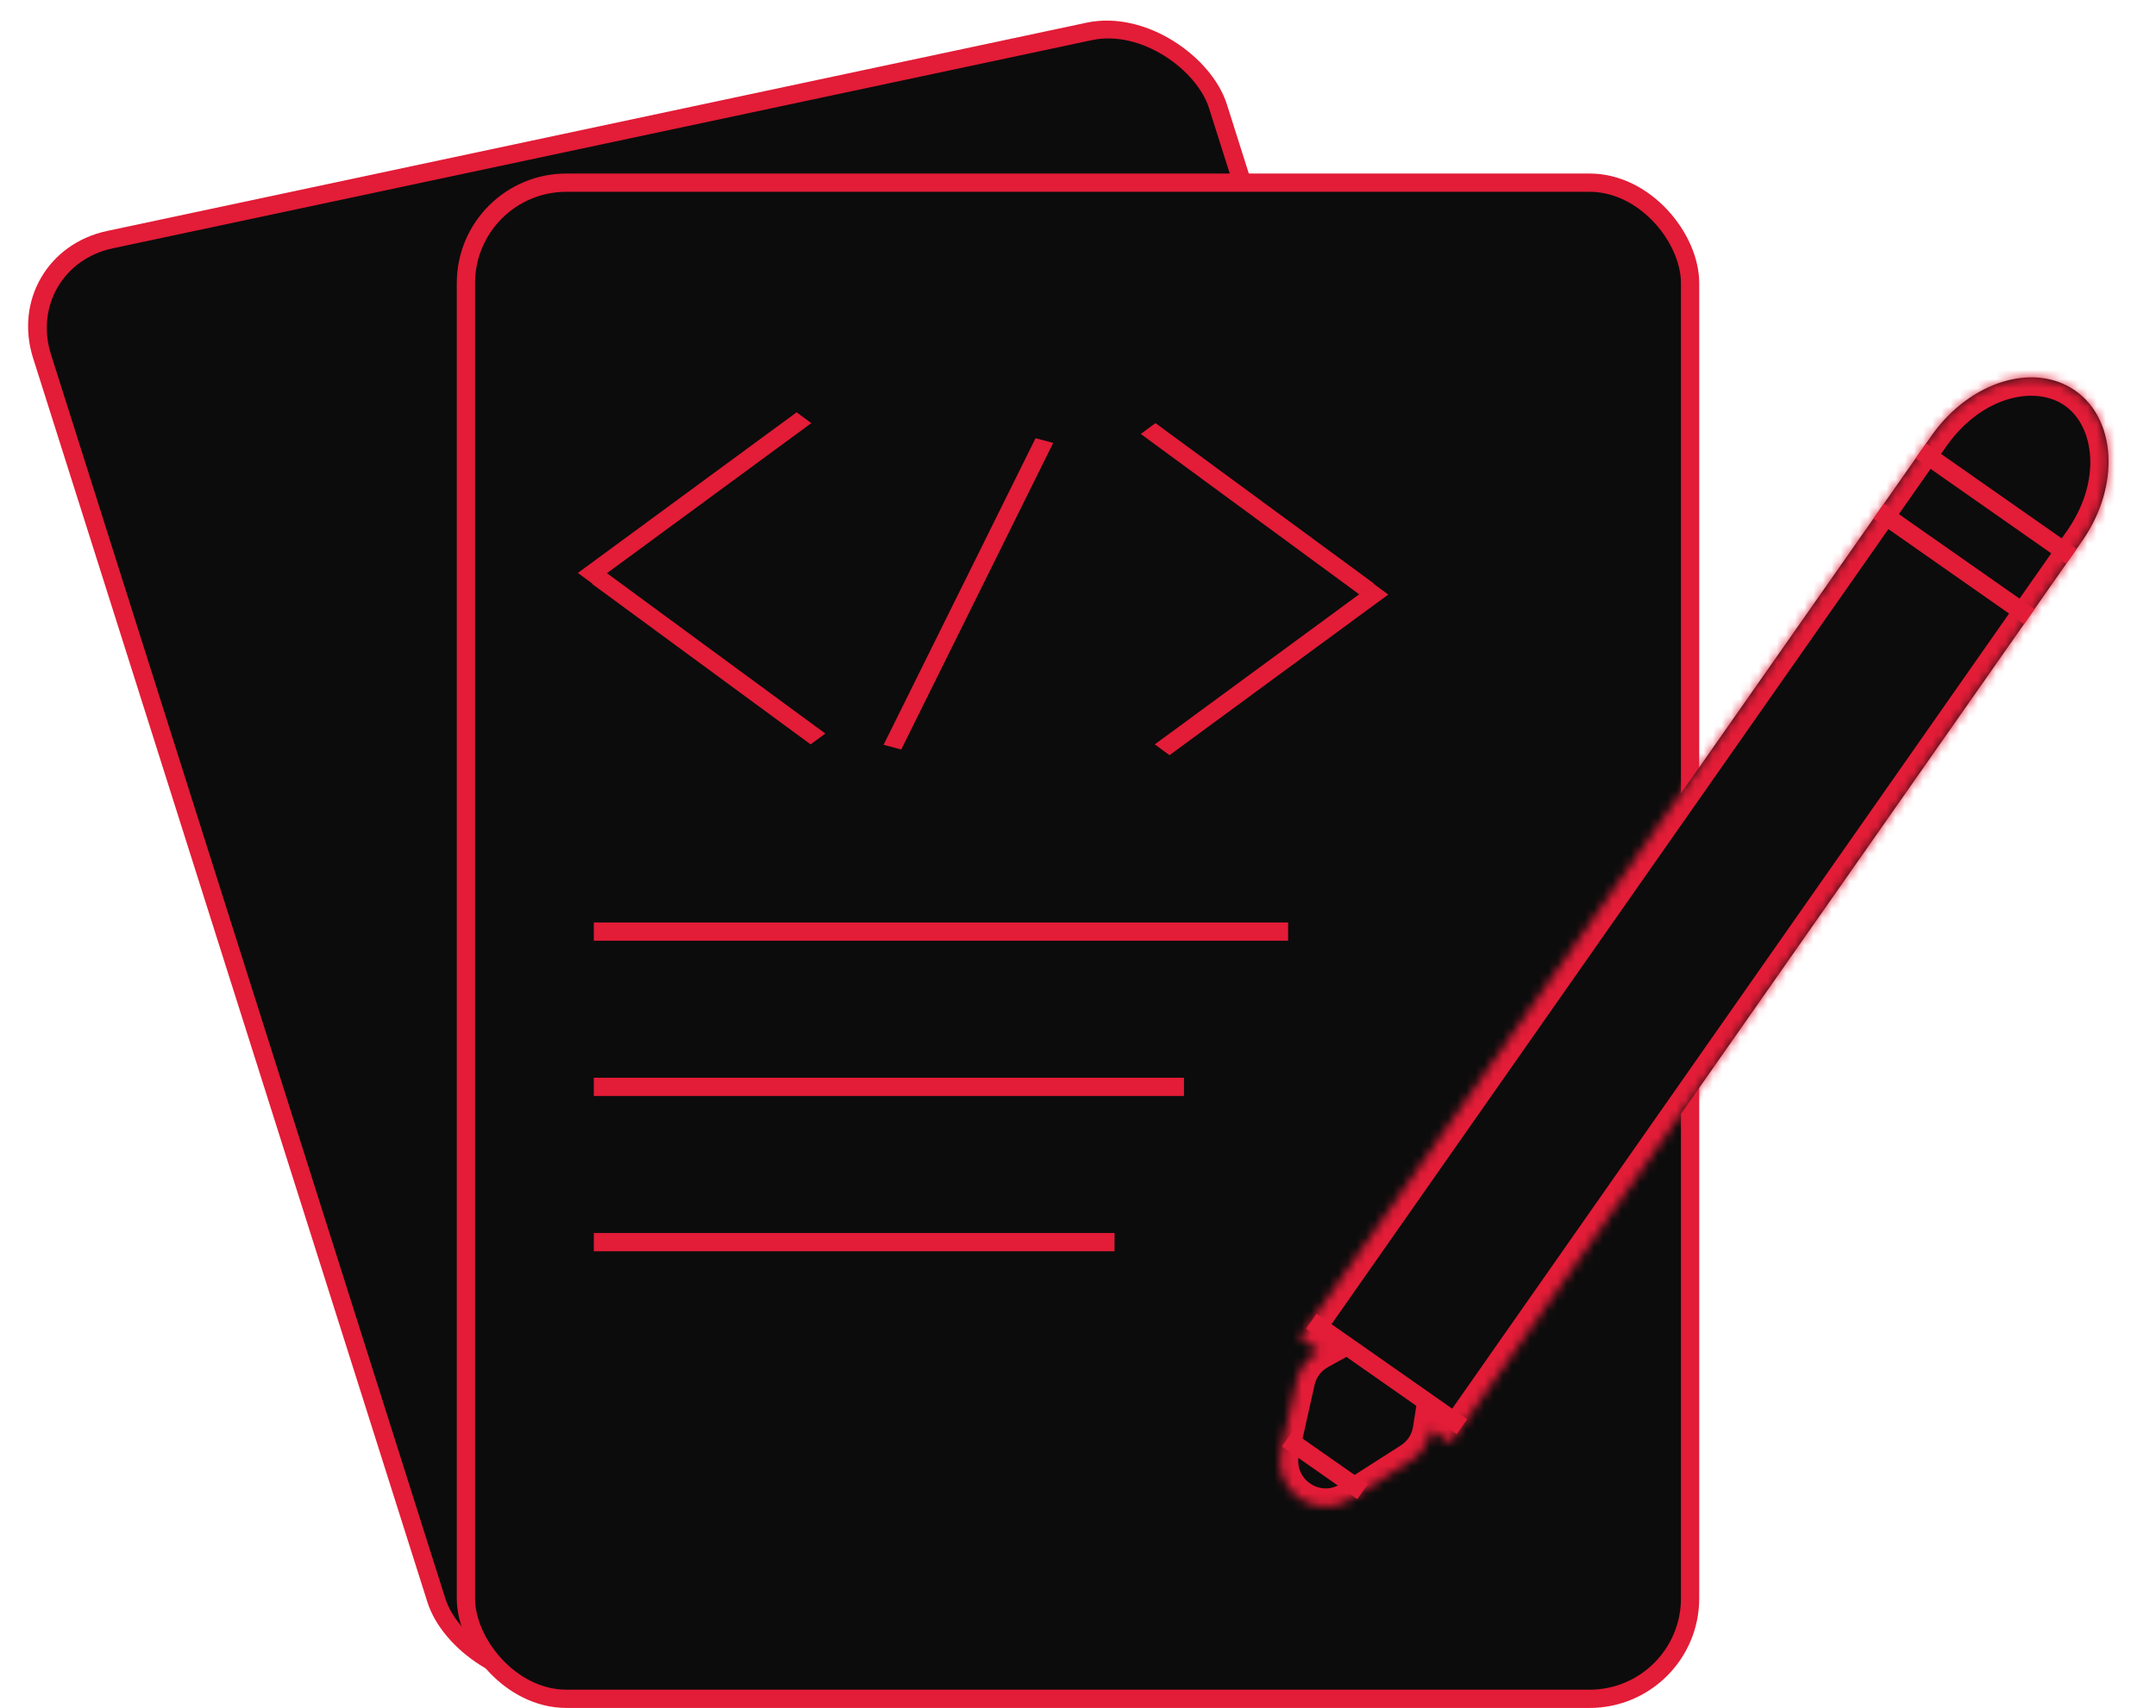 <svg width="236" height="187" viewBox="0 0 236 187" fill="none" xmlns="http://www.w3.org/2000/svg">
<rect x="1.28" y="0.745" width="131.613" height="164.919" rx="11" transform="matrix(0.978 -0.208 0.302 0.953 -0.197 28.081)" fill="#0C0C0C" stroke="#E31C37" stroke-width="2"/>
<rect x="51" y="20" width="134" height="166" rx="11" fill="#0C0C0C" stroke="#E31C37" stroke-width="2"/>
<line y1="-1" x2="29.707" y2="-1" transform="matrix(0.806 0.592 -0.806 0.592 64.788 63.914)" stroke="#E31C37" stroke-width="2"/>
<line y1="-1" x2="29.707" y2="-1" transform="matrix(0.806 -0.592 0.806 0.592 64.866 63.914)" stroke="#E31C37" stroke-width="2"/>
<line y1="-1" x2="29.707" y2="-1" transform="matrix(-0.806 -0.592 0.806 -0.592 150.427 63.914)" stroke="#E31C37" stroke-width="2"/>
<line y1="-1" x2="29.707" y2="-1" transform="matrix(-0.806 0.592 -0.806 -0.592 150.349 63.914)" stroke="#E31C37" stroke-width="2"/>
<line y1="-1" x2="37.461" y2="-1" transform="matrix(-0.444 0.896 -0.966 -0.258 113.353 47.98)" stroke="#E31C37" stroke-width="2"/>
<line x1="65" y1="102" x2="141" y2="102" stroke="#E31C37" stroke-width="2"/>
<line x1="65" y1="119" x2="129.6" y2="119" stroke="#E31C37" stroke-width="2"/>
<line x1="65" y1="136" x2="122" y2="136" stroke="#E31C37" stroke-width="2"/>
<mask id="path-11-inside-1" fill="white">
<path fill-rule="evenodd" clip-rule="evenodd" d="M227.163 42.772C231.673 45.929 232.04 53.204 228.017 59.093L228.018 59.094L158.759 158.005L156.649 156.528C156.437 157.865 155.686 159.128 154.404 159.948L147.804 164.167C144.044 166.57 139.258 163.219 140.231 158.865L141.938 151.219C142.27 149.734 143.2 148.597 144.384 147.94L142.274 146.462L211.408 47.729L211.417 47.715L211.427 47.702L211.533 47.551L211.534 47.551C215.692 41.757 222.653 39.614 227.163 42.772Z"/>
</mask>
<path fill-rule="evenodd" clip-rule="evenodd" d="M227.163 42.772C231.673 45.929 232.04 53.204 228.017 59.093L228.018 59.094L158.759 158.005L156.649 156.528C156.437 157.865 155.686 159.128 154.404 159.948L147.804 164.167C144.044 166.57 139.258 163.219 140.231 158.865L141.938 151.219C142.27 149.734 143.2 148.597 144.384 147.94L142.274 146.462L211.408 47.729L211.417 47.715L211.427 47.702L211.533 47.551L211.534 47.551C215.692 41.757 222.653 39.614 227.163 42.772Z" fill="#0C0C0C"/>
<path d="M228.017 59.093L226.365 57.965L225.25 59.597L226.87 60.731L228.017 59.093ZM228.018 59.094L229.656 60.241L230.803 58.603L229.165 57.455L228.018 59.094ZM158.759 158.005L157.612 159.644L159.25 160.791L160.397 159.153L158.759 158.005ZM156.649 156.528L157.796 154.889L155.174 153.054L154.673 156.214L156.649 156.528ZM154.404 159.948L153.327 158.262L153.327 158.262L154.404 159.948ZM147.804 164.167L146.726 162.482L146.726 162.482L147.804 164.167ZM140.231 158.865L138.279 158.429L138.279 158.429L140.231 158.865ZM141.938 151.219L139.986 150.783L141.938 151.219ZM144.384 147.94L145.354 149.689L148.153 148.137L145.531 146.302L144.384 147.94ZM142.274 146.462L140.636 145.315L139.488 146.953L141.127 148.101L142.274 146.462ZM211.408 47.729L213.046 48.876L213.046 48.876L211.408 47.729ZM211.417 47.715L209.779 46.568L209.778 46.569L211.417 47.715ZM211.427 47.702L213.064 48.85L213.065 48.849L211.427 47.702ZM211.533 47.551L212.68 45.912L211.041 44.765L209.894 46.403L211.533 47.551ZM211.534 47.551L210.386 49.19L212.006 50.324L213.158 48.717L211.534 47.551ZM229.668 60.221C234.02 53.85 234.086 45.177 228.31 41.133L226.016 44.41C229.26 46.681 230.059 52.557 226.365 57.965L229.668 60.221ZM229.165 57.455L229.164 57.455L226.87 60.731L226.871 60.732L229.165 57.455ZM160.397 159.153L229.656 60.241L226.38 57.947L157.121 156.858L160.397 159.153ZM155.501 158.166L157.612 159.644L159.906 156.367L157.796 154.889L155.501 158.166ZM154.673 156.214C154.546 157.018 154.101 157.768 153.327 158.262L155.481 161.633C157.271 160.489 158.327 158.712 158.624 156.841L154.673 156.214ZM153.327 158.262L146.726 162.482L148.881 165.852L155.481 161.633L153.327 158.262ZM146.726 162.482C144.471 163.924 141.599 161.913 142.183 159.3L138.279 158.429C136.917 164.525 143.617 169.217 148.881 165.852L146.726 162.482ZM142.183 159.3L143.89 151.655L139.986 150.783L138.279 158.429L142.183 159.3ZM143.89 151.655C144.09 150.758 144.642 150.084 145.354 149.689L143.414 146.191C141.758 147.11 140.449 148.71 139.986 150.783L143.89 151.655ZM141.127 148.101L143.237 149.578L145.531 146.302L143.421 144.824L141.127 148.101ZM209.769 46.582L140.636 145.315L143.912 147.609L213.046 48.876L209.769 46.582ZM209.778 46.569L209.769 46.583L213.046 48.876L213.056 48.862L209.778 46.569ZM209.789 46.554L209.779 46.568L213.055 48.863L213.064 48.85L209.789 46.554ZM209.894 46.403L209.788 46.555L213.065 48.849L213.171 48.698L209.894 46.403ZM212.681 45.913L212.68 45.912L210.385 49.189L210.386 49.19L212.681 45.913ZM228.31 41.133C222.534 37.089 214.407 40.117 209.909 46.385L213.158 48.717C216.977 43.397 222.771 42.138 226.016 44.41L228.31 41.133Z" fill="#E31C37" mask="url(#path-11-inside-1)"/>
<line x1="210.259" y1="49.369" x2="226.745" y2="60.912" stroke="#E31C37" stroke-width="2"/>
<line x1="205.642" y1="55.963" x2="222.127" y2="67.506" stroke="#E31C37" stroke-width="2"/>
<line x1="140.9" y1="157.546" x2="149.143" y2="163.318" stroke="#E31C37" stroke-width="2"/>
<line x1="143.54" y1="144.654" x2="160.025" y2="156.197" stroke="#E31C37" stroke-width="2"/>
</svg>
